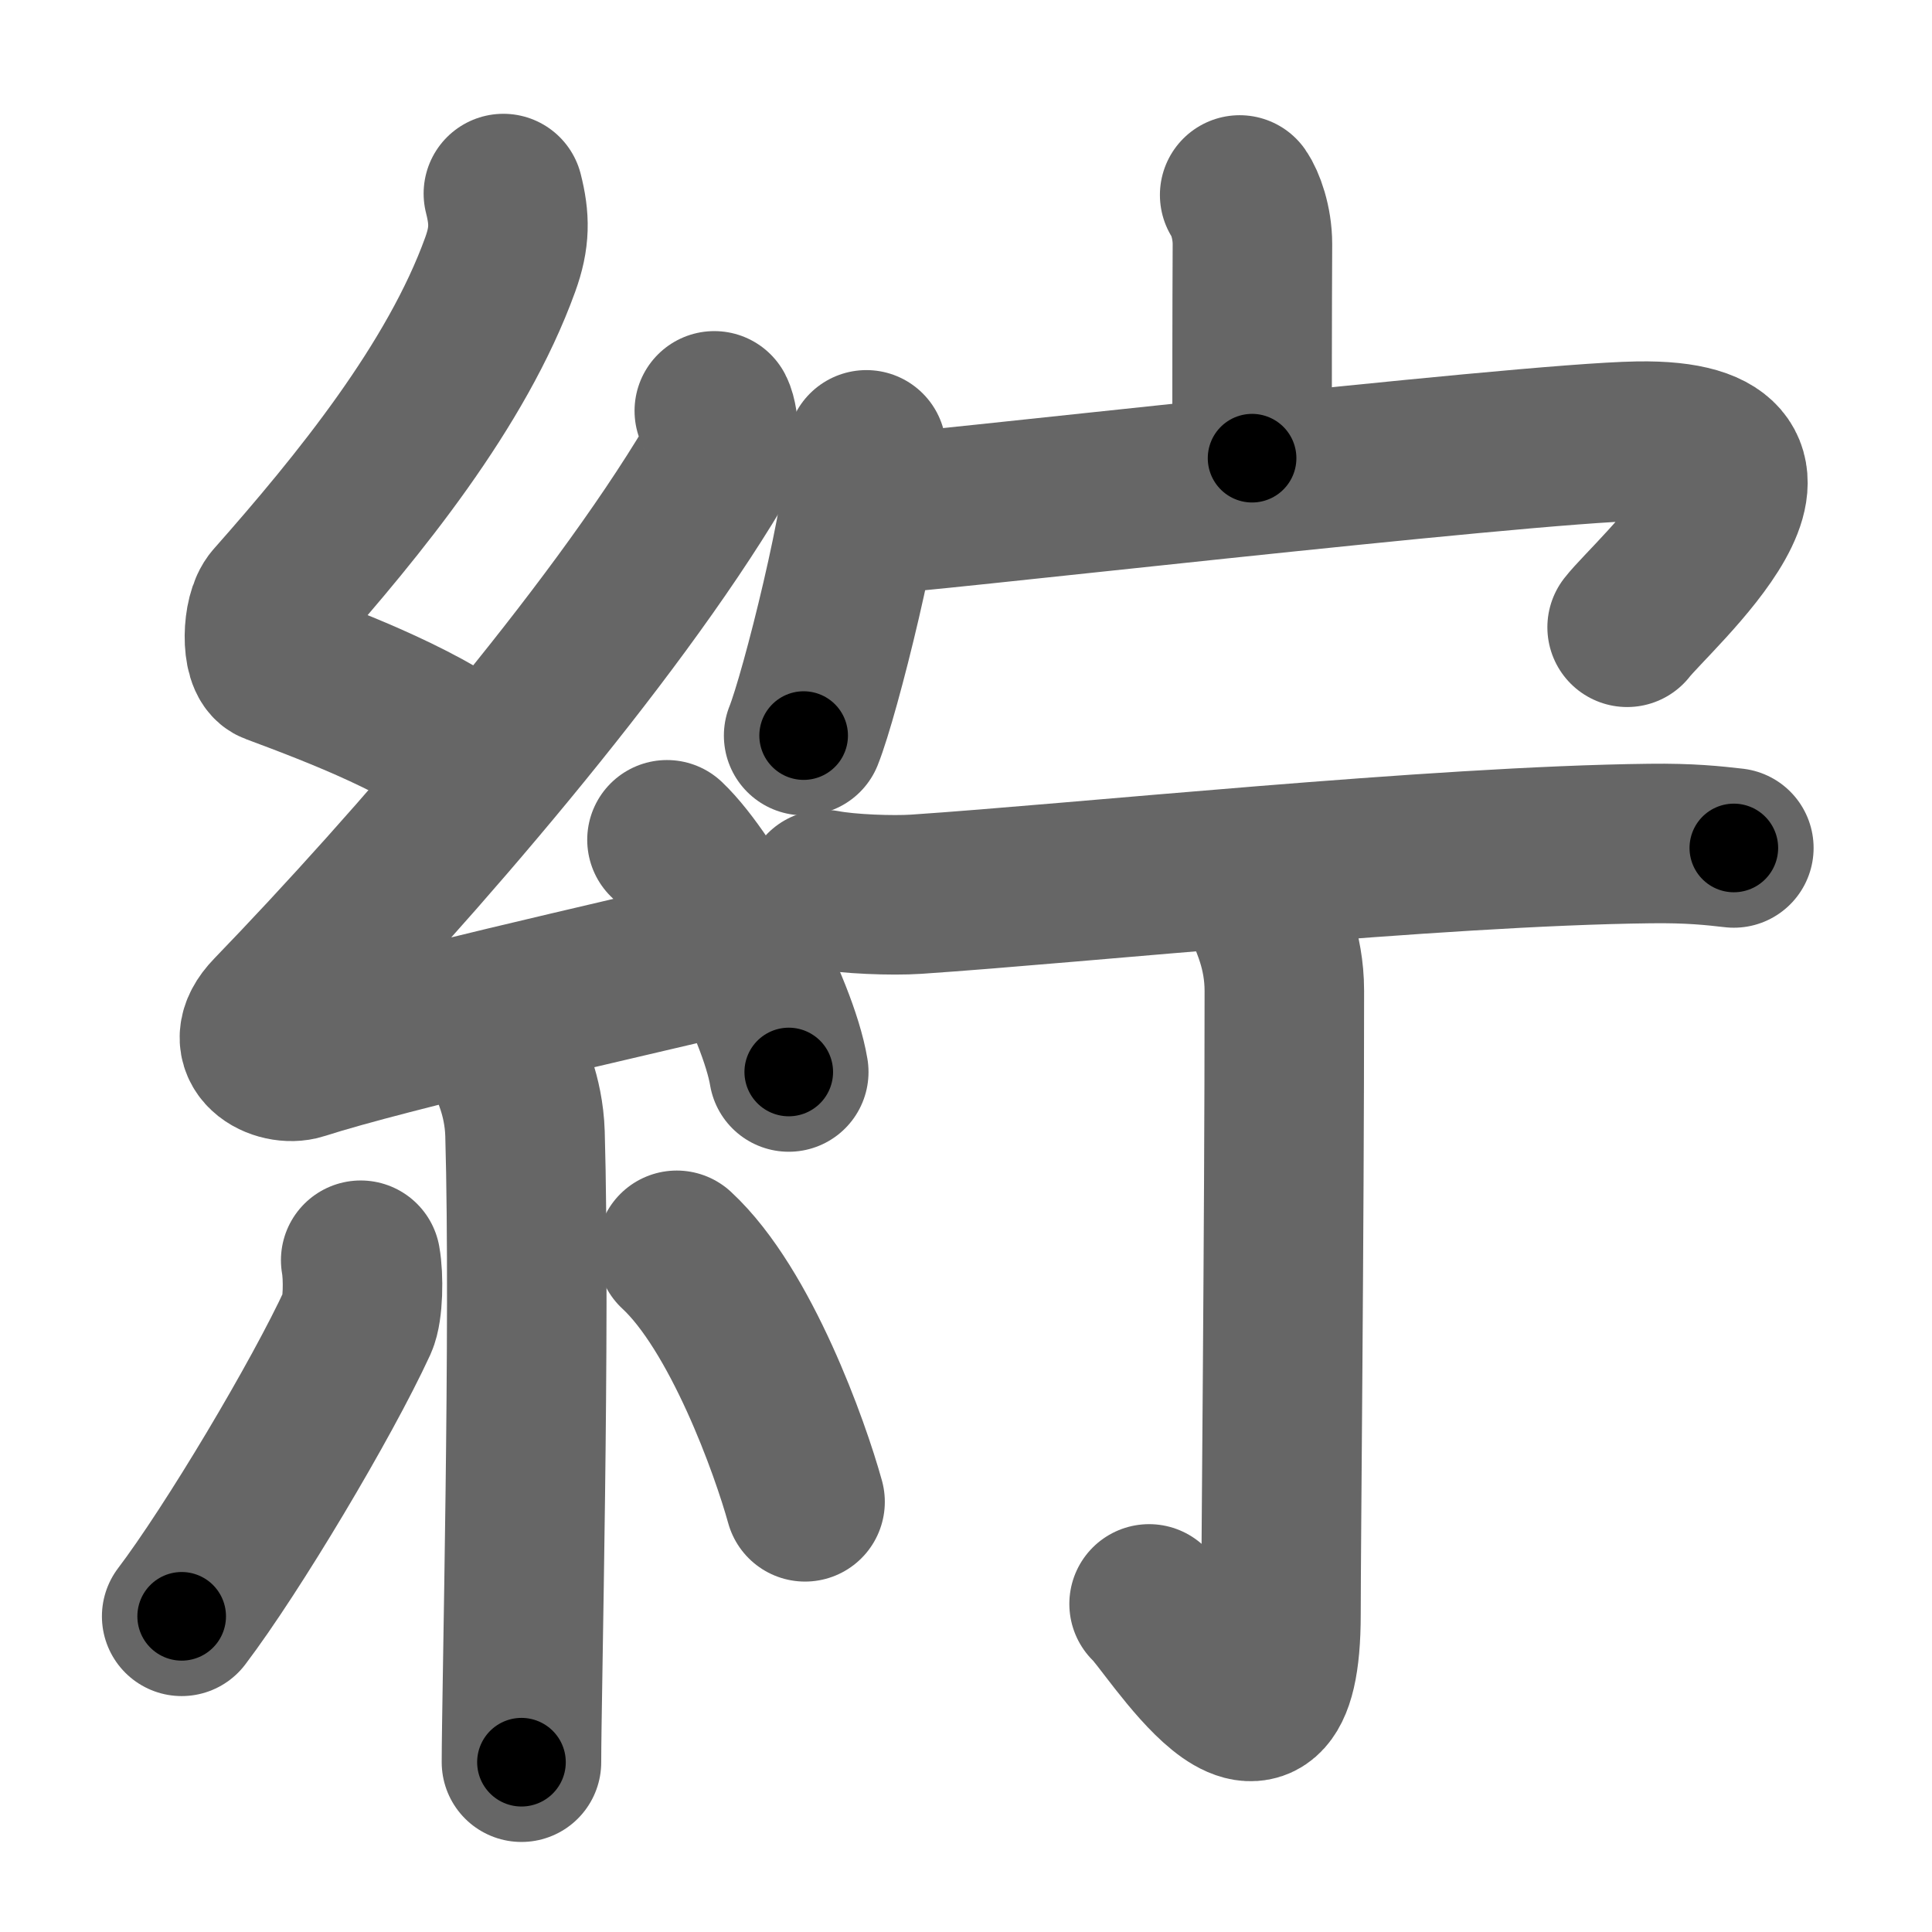 <svg xmlns="http://www.w3.org/2000/svg" width="109" height="109" viewBox="0 0 109 109" id="7d35"><g fill="none" stroke="#666" stroke-width="9" stroke-linecap="round" stroke-linejoin="round"><g><g><path d="M28.4,10.92c0.36,1.42,0.38,2.47-0.18,4.01c-2.46,6.81-7.96,13.56-12.78,19.01c-0.67,0.75-0.72,3.27,0,3.54c3.81,1.42,8.64,3.28,11.91,5.88" /><path d="M40.3,23.18c0.3,0.58,0.37,2.46,0,3.09C34.5,36,23.31,48.94,15.32,57.21c-1.83,1.89,0.46,2.98,1.65,2.59c5-1.61,17.87-4.49,24.29-6.03" /><path d="M37.63,47.38c2.43,2.31,6.27,9.5,6.87,13.1" /><path d="M28.64,59.87c0.07,0.36,0.91,1.85,0.98,4.09c0.31,10.79-0.2,31.79-0.2,35.46" /><path d="M20.35,71.1c0.17,0.94,0.14,2.79-0.17,3.47c-2.02,4.39-7.07,12.85-9.93,16.62" /><path d="M38.18,70.54c3.62,3.35,6.4,11.15,7.24,14.19" /></g><g><g><path d="M69.94,11c0.3,0.43,0.72,1.53,0.72,2.77c-0.02,3.9-0.02,8.54-0.02,12.08" /><g><path d="M48.88,25.38c0,3.43-2.62,13.83-3.54,16.12" /><path d="M49.44,29.01c0.76,0.12,36.31-4.01,42.98-4.12c11.03-0.18,0.83,8.63-0.62,10.5" /></g></g><g><g><path d="M46.5,50.19c1.36,0.26,3.85,0.35,5.2,0.26c9.23-0.62,29.26-2.72,41.38-2.86c2.26-0.03,3.61,0.12,4.74,0.25" /></g><g><path d="M71.53,51.61c0.06,0.37,0.93,1.93,0.93,4.29c0,13.6-0.19,31.32-0.19,35.17c0,10.93-6.32,0.39-7.44-0.58" /></g></g></g></g></g><g fill="none" stroke="#000" stroke-width="5" stroke-linecap="round" stroke-linejoin="round"><g><g><path d="M28.4,10.92c0.36,1.42,0.38,2.47-0.18,4.01c-2.46,6.81-7.96,13.56-12.78,19.01c-0.67,0.75-0.72,3.27,0,3.54c3.81,1.42,8.64,3.28,11.91,5.88" stroke-dasharray="44.265" stroke-dashoffset="44.265"><animate attributeName="stroke-dashoffset" values="44.265;44.265;0" dur="0.443s" fill="freeze" begin="0s;7d35.click" /></path><path d="M40.3,23.18c0.3,0.58,0.37,2.46,0,3.09C34.5,36,23.31,48.94,15.32,57.21c-1.83,1.89,0.46,2.98,1.65,2.59c5-1.61,17.87-4.49,24.29-6.03" stroke-dasharray="72.576" stroke-dashoffset="72.576"><animate attributeName="stroke-dashoffset" values="72.576" fill="freeze" begin="7d35.click" /><animate attributeName="stroke-dashoffset" values="72.576;72.576;0" keyTimes="0;0.448;1" dur="0.989s" fill="freeze" begin="0s;7d35.click" /></path><path d="M37.63,47.38c2.43,2.31,6.27,9.5,6.87,13.1" stroke-dasharray="14.938" stroke-dashoffset="14.938"><animate attributeName="stroke-dashoffset" values="14.938" fill="freeze" begin="7d35.click" /><animate attributeName="stroke-dashoffset" values="14.938;14.938;0" keyTimes="0;0.869;1" dur="1.138s" fill="freeze" begin="0s;7d35.click" /></path><path d="M28.64,59.87c0.07,0.36,0.91,1.85,0.98,4.09c0.31,10.79-0.2,31.79-0.2,35.46" stroke-dasharray="39.694" stroke-dashoffset="39.694"><animate attributeName="stroke-dashoffset" values="39.694" fill="freeze" begin="7d35.click" /><animate attributeName="stroke-dashoffset" values="39.694;39.694;0" keyTimes="0;0.741;1" dur="1.535s" fill="freeze" begin="0s;7d35.click" /></path><path d="M20.35,71.1c0.17,0.94,0.14,2.79-0.17,3.47c-2.02,4.39-7.07,12.85-9.93,16.62" stroke-dasharray="22.89" stroke-dashoffset="22.89"><animate attributeName="stroke-dashoffset" values="22.89" fill="freeze" begin="7d35.click" /><animate attributeName="stroke-dashoffset" values="22.89;22.89;0" keyTimes="0;0.87;1" dur="1.764s" fill="freeze" begin="0s;7d35.click" /></path><path d="M38.18,70.54c3.62,3.35,6.4,11.15,7.24,14.19" stroke-dasharray="16.086" stroke-dashoffset="16.086"><animate attributeName="stroke-dashoffset" values="16.086" fill="freeze" begin="7d35.click" /><animate attributeName="stroke-dashoffset" values="16.086;16.086;0" keyTimes="0;0.916;1" dur="1.925s" fill="freeze" begin="0s;7d35.click" /></path></g><g><g><path d="M69.94,11c0.3,0.43,0.72,1.53,0.72,2.77c-0.02,3.9-0.02,8.54-0.02,12.08" stroke-dasharray="14.978" stroke-dashoffset="14.978"><animate attributeName="stroke-dashoffset" values="14.978" fill="freeze" begin="7d35.click" /><animate attributeName="stroke-dashoffset" values="14.978;14.978;0" keyTimes="0;0.928;1" dur="2.075s" fill="freeze" begin="0s;7d35.click" /></path><g><path d="M48.88,25.38c0,3.43-2.62,13.83-3.54,16.12" stroke-dasharray="16.544" stroke-dashoffset="16.544"><animate attributeName="stroke-dashoffset" values="16.544" fill="freeze" begin="7d35.click" /><animate attributeName="stroke-dashoffset" values="16.544;16.544;0" keyTimes="0;0.926;1" dur="2.24s" fill="freeze" begin="0s;7d35.click" /></path><path d="M49.44,29.01c0.76,0.12,36.31-4.01,42.98-4.12c11.03-0.18,0.83,8.63-0.62,10.5" stroke-dasharray="59.5" stroke-dashoffset="59.5"><animate attributeName="stroke-dashoffset" values="59.5" fill="freeze" begin="7d35.click" /><animate attributeName="stroke-dashoffset" values="59.5;59.5;0" keyTimes="0;0.79;1" dur="2.835s" fill="freeze" begin="0s;7d35.click" /></path></g></g><g><g><path d="M46.5,50.19c1.36,0.26,3.85,0.35,5.2,0.26c9.23-0.62,29.26-2.72,41.38-2.86c2.26-0.03,3.61,0.12,4.74,0.25" stroke-dasharray="51.454" stroke-dashoffset="51.454"><animate attributeName="stroke-dashoffset" values="51.454" fill="freeze" begin="7d35.click" /><animate attributeName="stroke-dashoffset" values="51.454;51.454;0" keyTimes="0;0.846;1" dur="3.35s" fill="freeze" begin="0s;7d35.click" /></path></g><g><path d="M71.53,51.61c0.06,0.37,0.93,1.93,0.93,4.29c0,13.6-0.19,31.32-0.19,35.17c0,10.93-6.32,0.39-7.44-0.58" stroke-dasharray="53.335" stroke-dashoffset="53.335"><animate attributeName="stroke-dashoffset" values="53.335" fill="freeze" begin="7d35.click" /><animate attributeName="stroke-dashoffset" values="53.335;53.335;0" keyTimes="0;0.863;1" dur="3.883s" fill="freeze" begin="0s;7d35.click" /></path></g></g></g></g></g></svg>